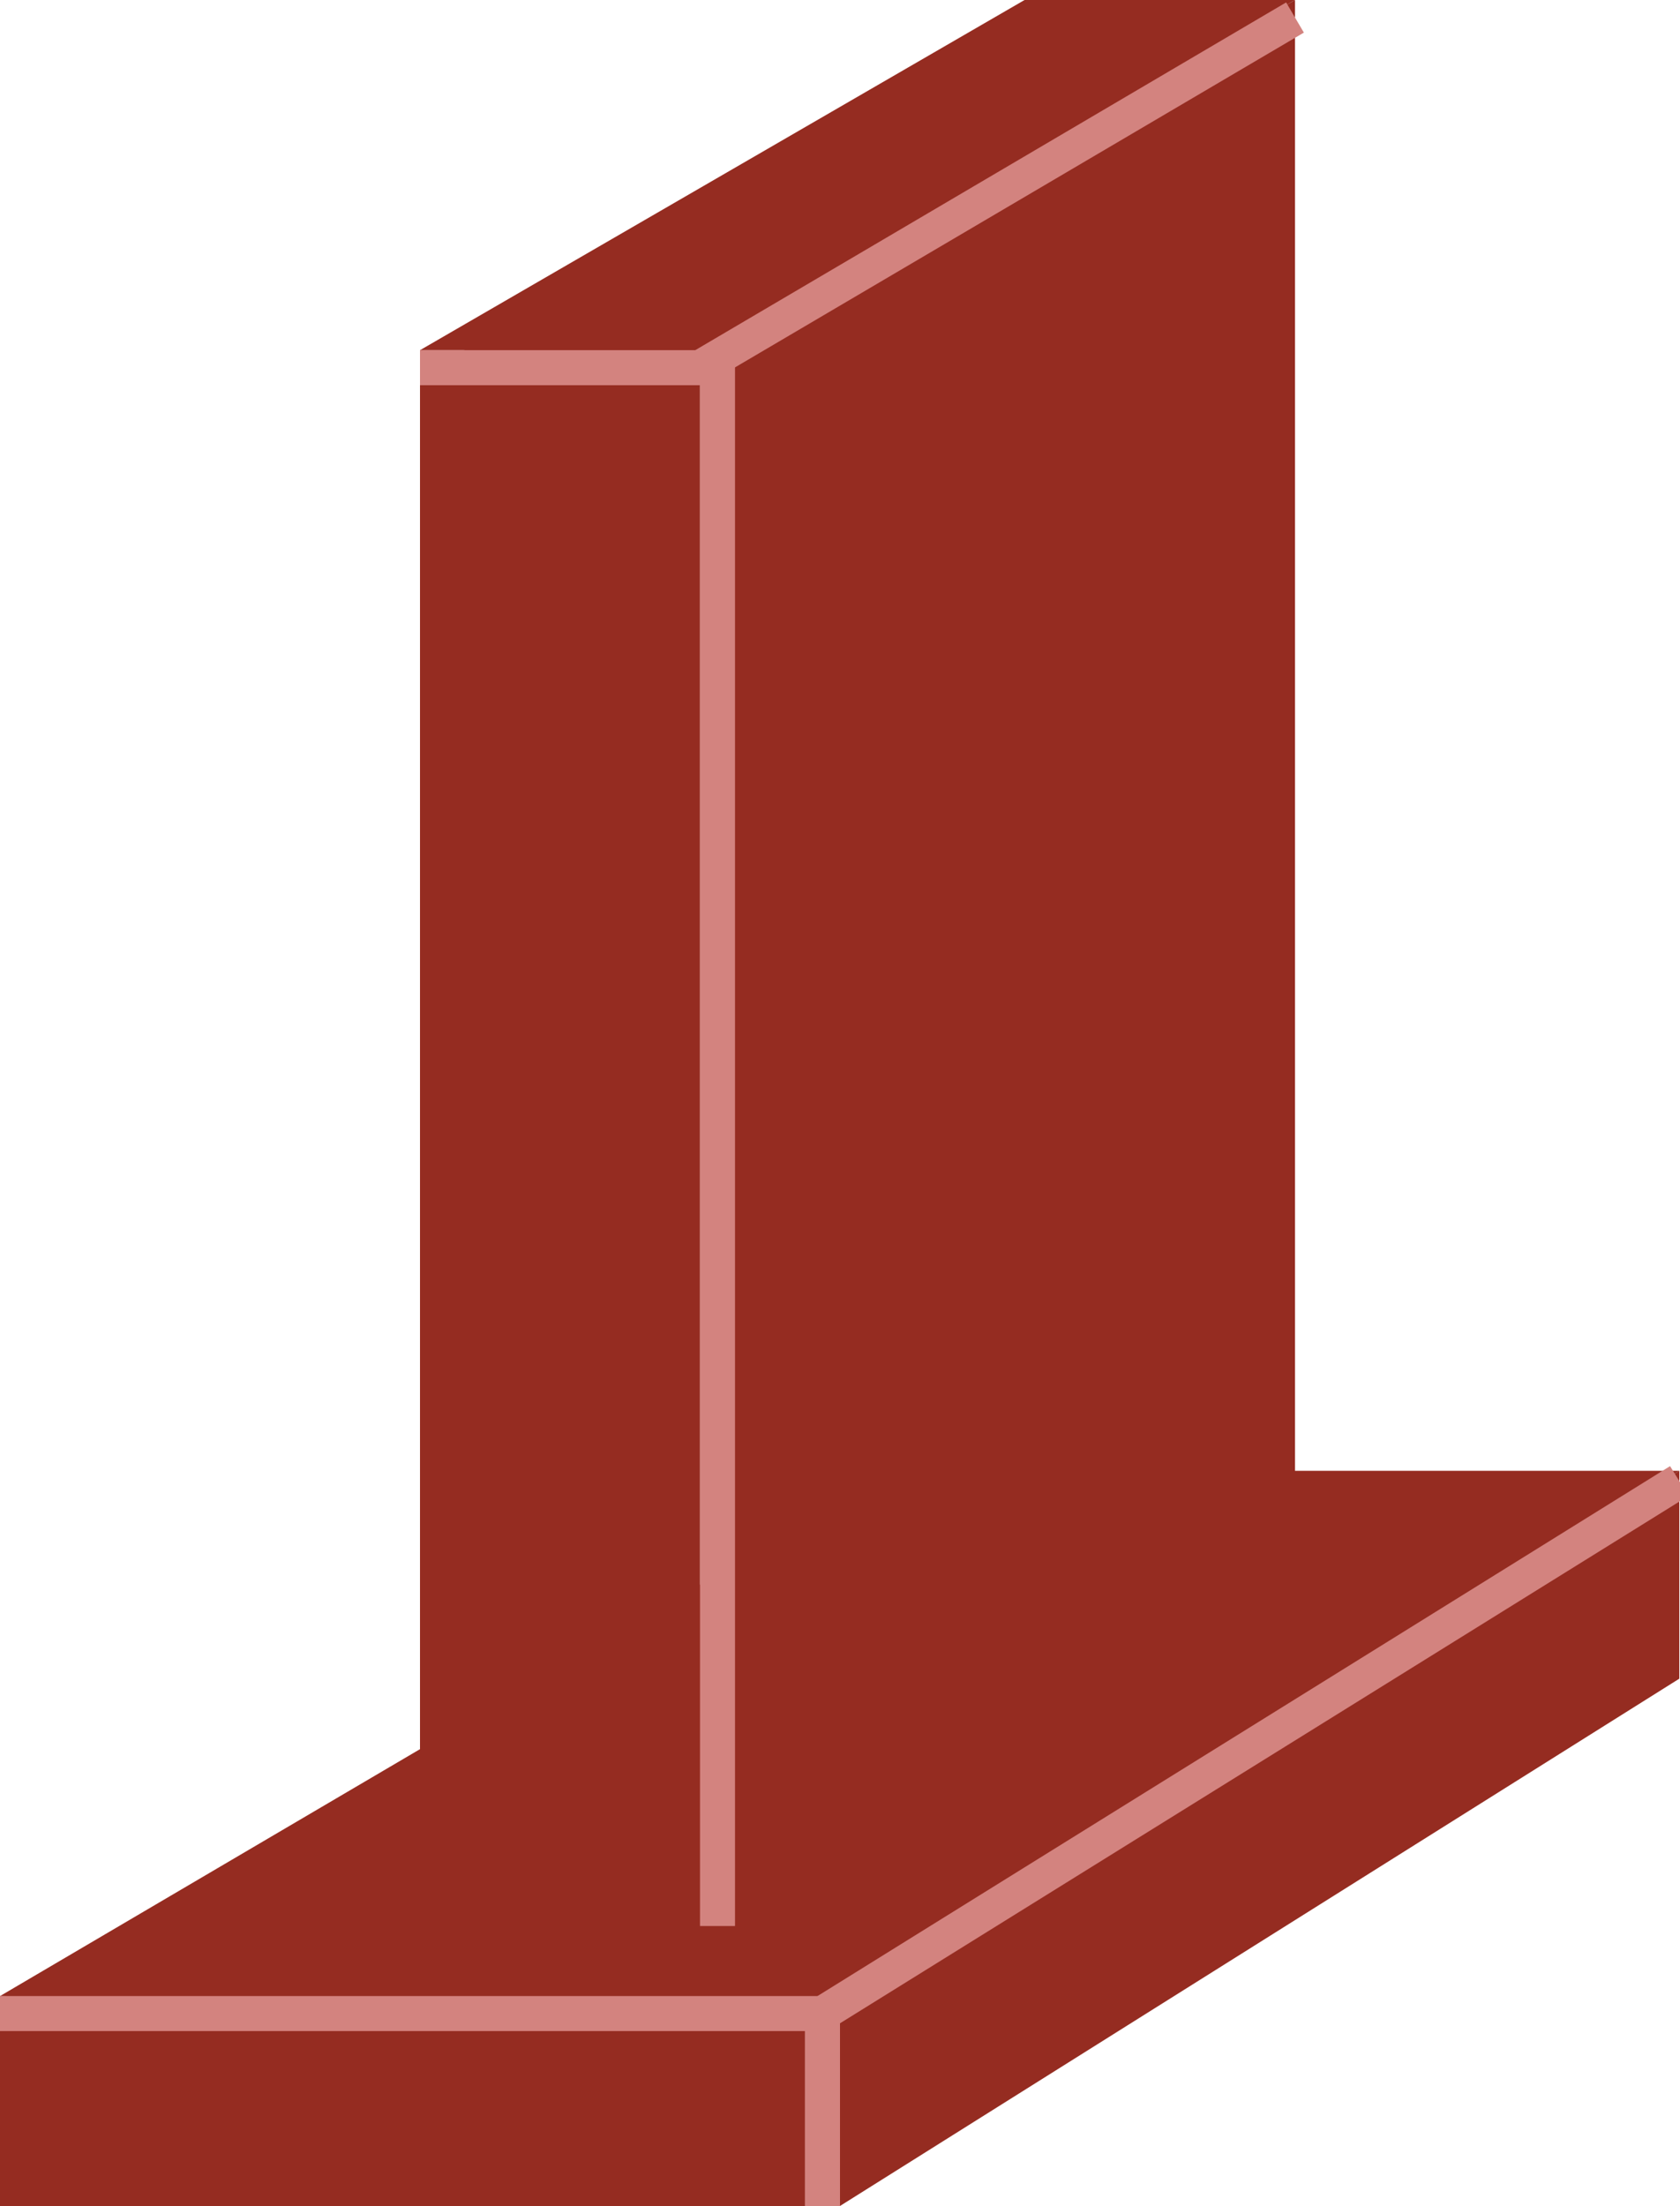 <?xml version="1.0" encoding="UTF-8"?>
<svg width="48px" height="63px" viewBox="0 0 48 63" version="1.1" xmlns="http://www.w3.org/2000/svg" xmlns:xlink="http://www.w3.org/1999/xlink">
    <!-- Generator: Sketch 42 (36781) - http://www.bohemiancoding.com/sketch -->
    <title>polish-5-side-focused-icon</title>
    <desc>Created with Sketch.</desc>
    <defs></defs>
    <g id="-" stroke="none" stroke-width="1" fill="none" fill-rule="evenodd">
        <g id="Icons-/-Memorial-/-Polish-/-5-side-/-Focused" transform="translate(-19, -15)">
            <g id="polish-5-side-focused-icon" transform="translate(19, 15)">
                <polygon id="Fill-3" fill="#952C21" points="1.774 56.538 25.665 42.5 46.255 42.5 23.36 56.997"></polygon>
                <path d="M47.98,42 L25.529,42 L0.001,57 L23.5,57.5 L47.98,42 Z M44.532,43 L23.22,56.494 L3.547,56.075 L25.8,43 L44.532,43 Z" id="Fill-4" fill="#952C21"></path>
                <polygon id="Fill-5" fill="#952C21" points="20 54.906 20 10 37 0 37 45.022"></polygon>
                <polygon id="Stroke-6" points="20 54.906 20 10 37 0 37 45.022"></polygon>
                <polygon id="Fill-7" fill="#952C21" points="13.861 9.5 29.408 0.5 35.164 0.5 19.864 9.5"></polygon>
                <path d="M37,0 L29.273,0 L12,10 L20,10 L37,0 Z M33.328,1 L19.728,9 L15.724,9 L29.542,1 L33.328,1 Z" id="Fill-8" fill="#952C21"></path>
                <polygon id="Fill-9" fill="#952C21" points="0.5 62.5 22.5 62.5 22.5 57.5 0.5 57.5"></polygon>
                <path d="M0,63 L23,63 L23,57 L0,57 L0,63 Z M1,62 L22,62 L22,58 L1,58 L1,62 Z" id="Fill-10" fill="#952C21"></path>
                <polygon id="Fill-11" fill="#952C21" points="24.318 57.577 47.48 42.908 47.48 47.661 24.462 62.113"></polygon>
                <path d="M47.98,42 L23.809,57.308 L23.991,63 L47.98,47.937 L47.98,42 Z M46.98,43.817 L46.98,47.385 L24.934,61.227 L24.828,57.847 L46.98,43.817 Z" id="Fill-12" fill="#952C21"></path>
                <polygon id="Fill-13" fill="#952C21" points="12.5 54.5 19.5 54.5 19.5 10.5 12.5 10.5"></polygon>
                <path d="M12,55 L20,55 L20,10 L12,10 L12,55 Z M13,54 L19,54 L19,11 L13,11 L13,54 Z" id="Fill-14" fill="#952C21"></path>
                <g id="Group-17" transform="translate(12, 0)">
                    <polyline id="Fill-15" fill="#952C21" points="0 10.5 8 10.5 25 0.5"></polyline>
                    <polyline id="Stroke-16" stroke="#D3837F" points="0 10.5 8 10.5 25 0.5"></polyline>
                </g>
                <path d="M20.5,55 L20.5,10.206 L20.5,55 Z" id="Fill-18" fill="#4A4A4A"></path>
                <path d="M20.5,10.206 L20.5,55" id="Stroke-19" stroke="#D3837F"></path>
                <polyline id="Stroke-20" stroke="#D3837F" points="23.5 63 23.5 57.5 47.98 42.292"></polyline>
                <path d="M0,57.5 L23.5,57.5" id="Stroke-21" stroke="#D3837F"></path>
            </g>
        </g>
    </g>
</svg>